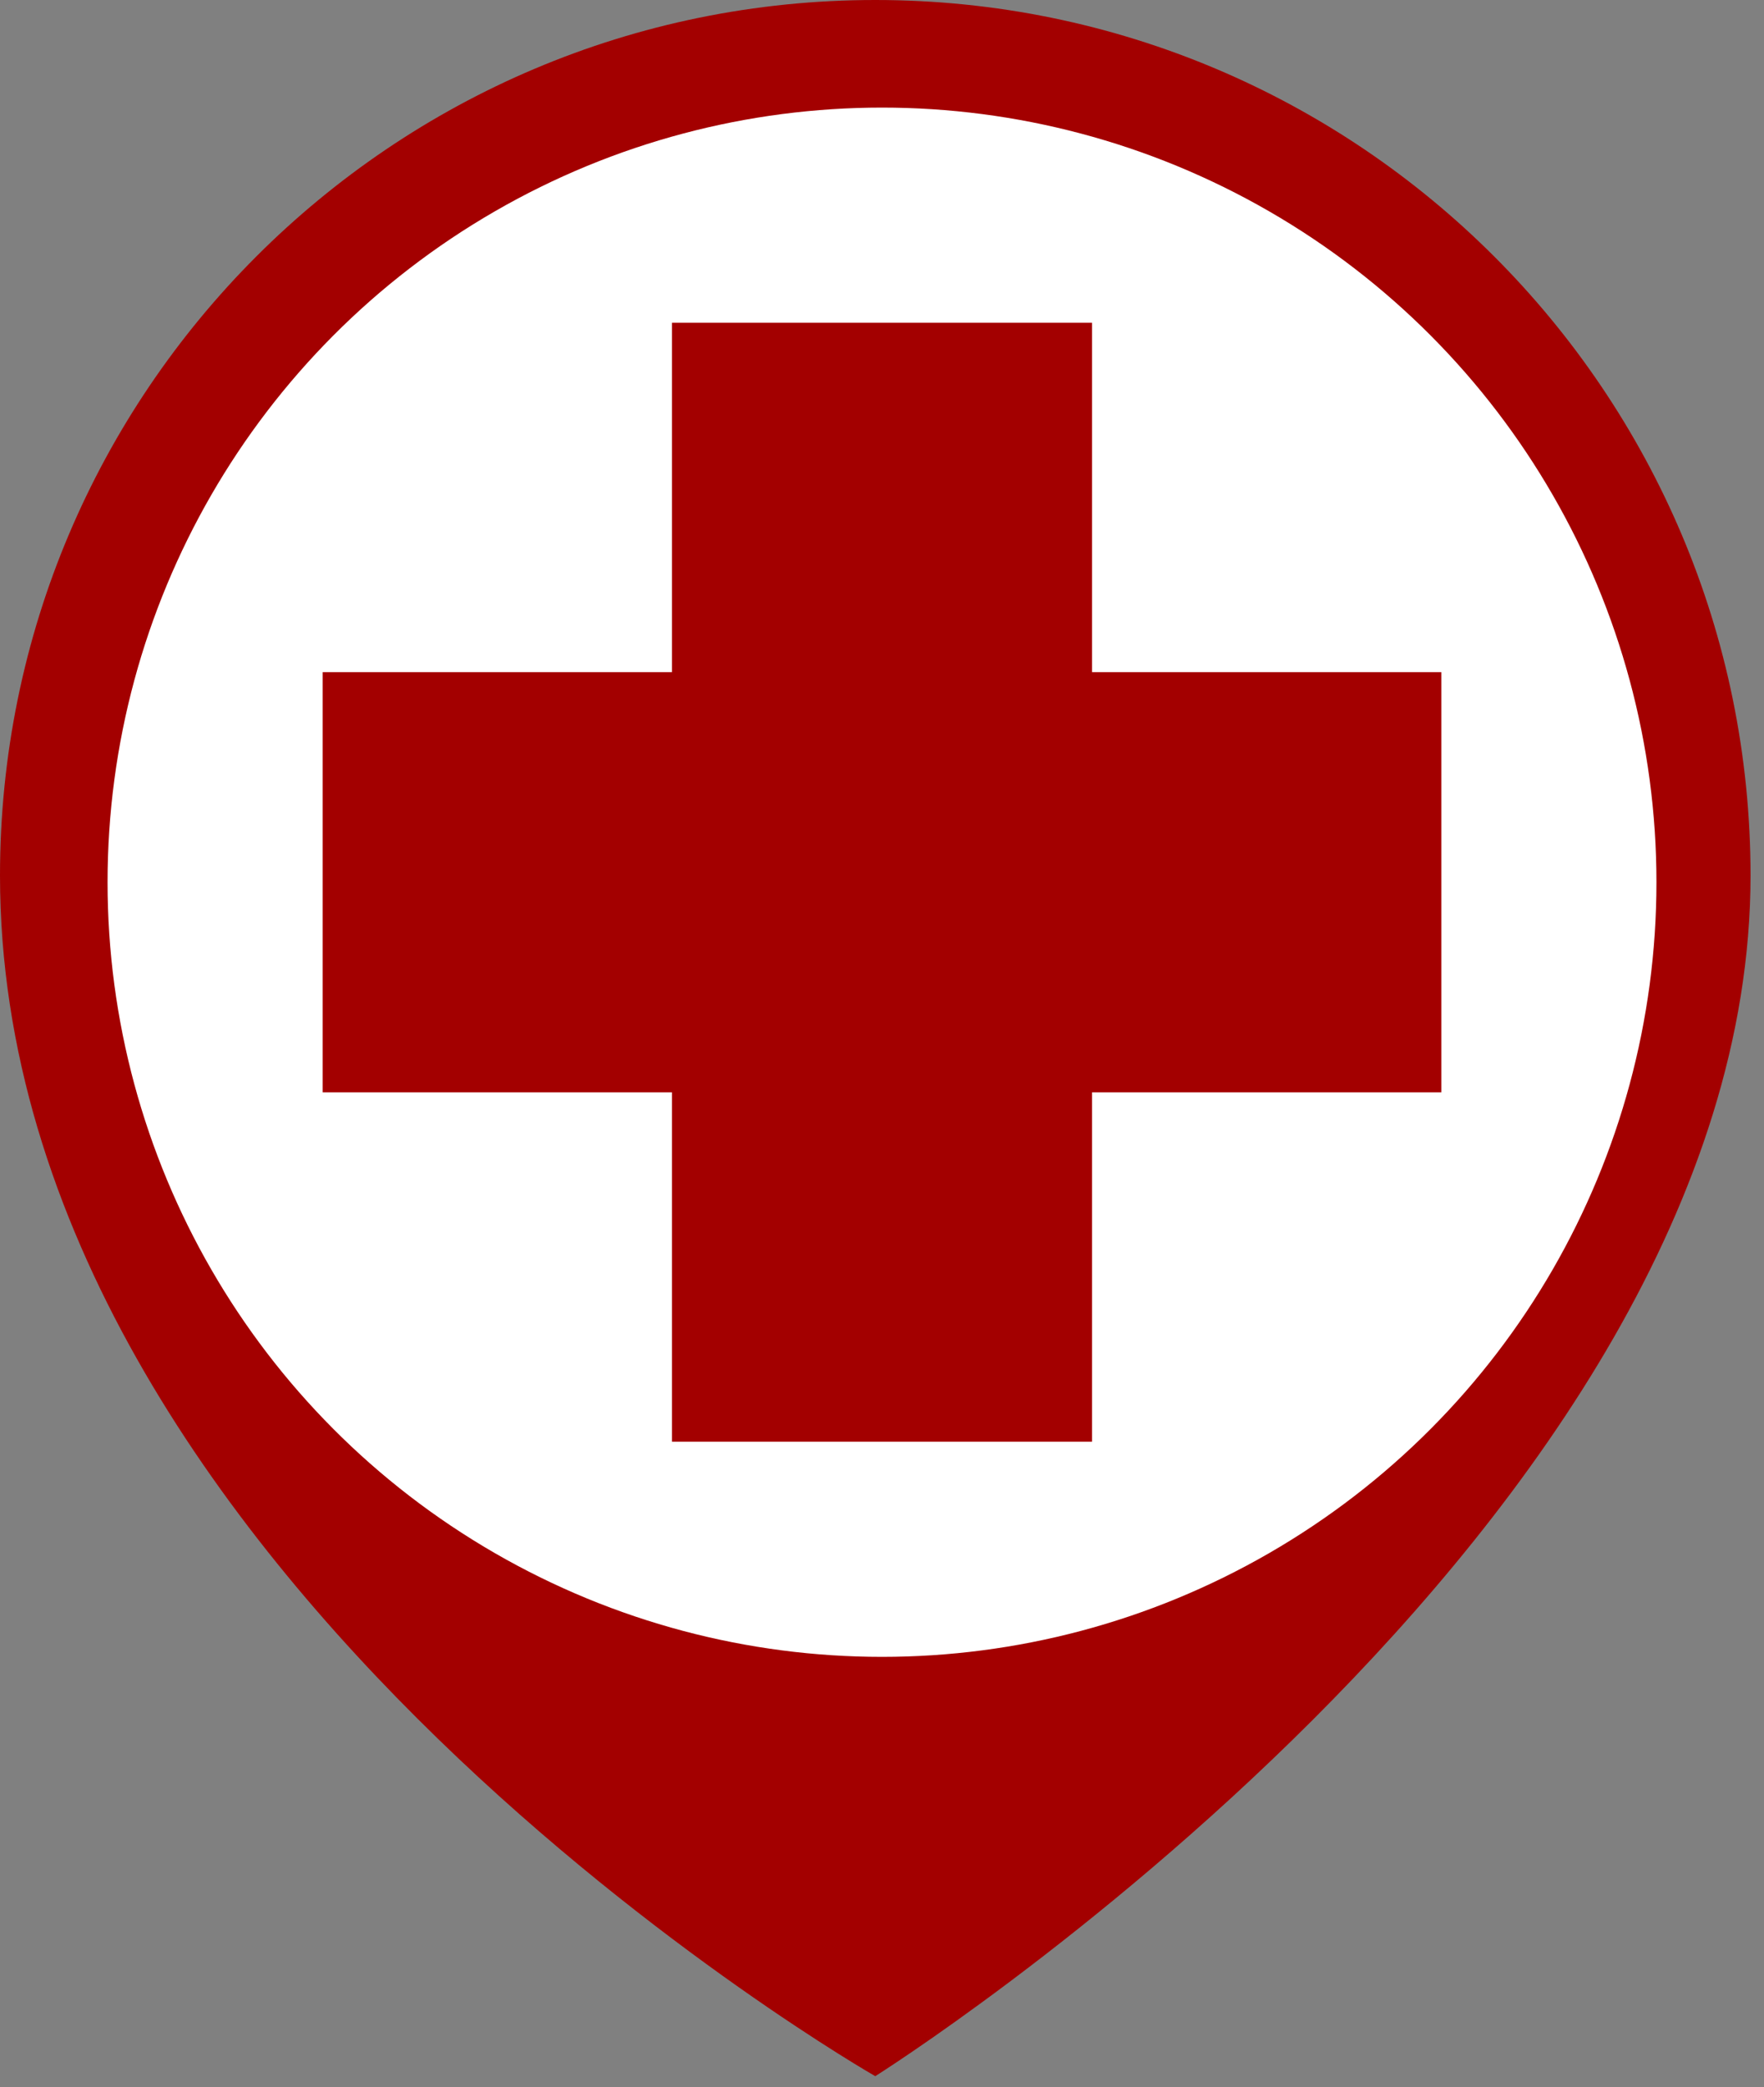 <svg width="82" height="97" viewBox="0 0 82 97" fill="none" xmlns="http://www.w3.org/2000/svg">
<rect x="0" y="0" width="82" height="97" fill="#808080" stroke="none"/>
<path d="M40.687 0C18.216 0 0 18.217 0 40.687C0 73.237 40.687 96.487 40.687 96.487C40.687 96.487 81.374 70.912 81.374 40.687C81.374 18.217 63.158 0 40.687 0Z" fill="#A30000"/>
<circle cx="41" cy="41" r="36" fill="white"/>
<path d="M67 31.237H50.763V15H31.237V31.237H15V50.763H31.237V67H50.763V50.763H67V31.237Z" fill="#A30000"/>
</svg>
